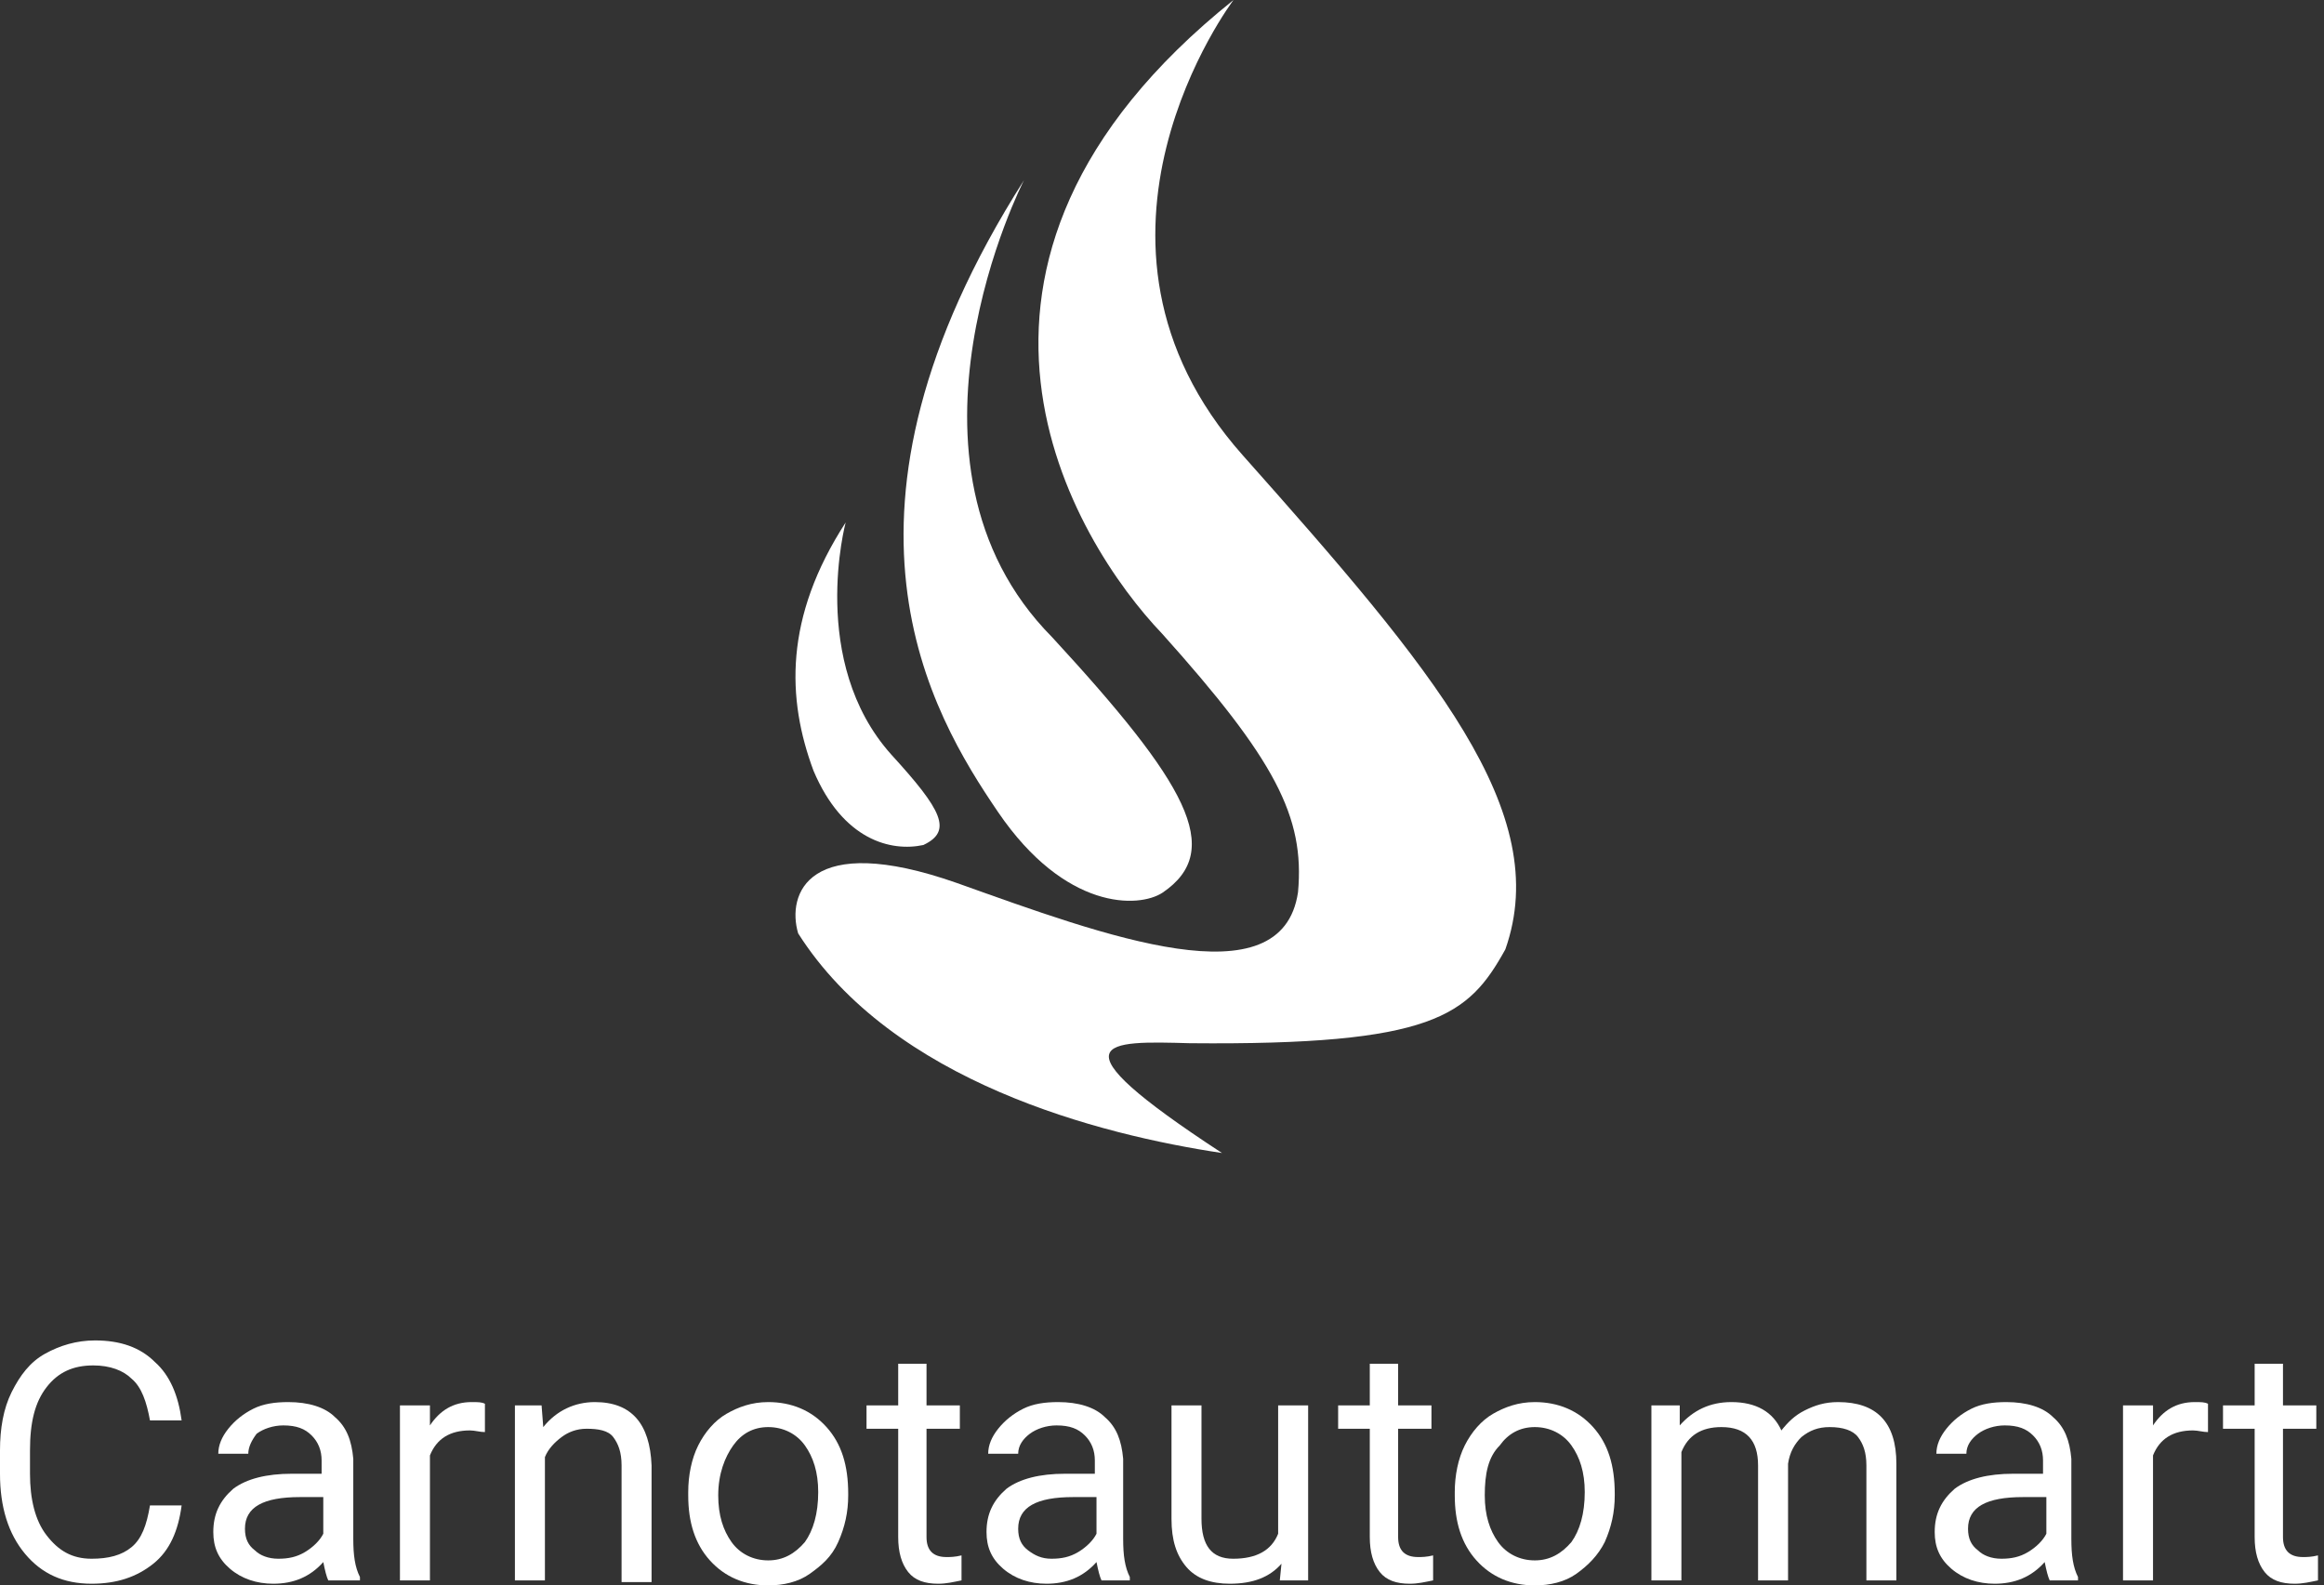 <svg width="129" height="88" viewBox="0 0 129 88" fill="none" xmlns="http://www.w3.org/2000/svg">
<rect x="0" y="0" width="129" height="88" fill="#333333" stroke="none"/>
<path d="M68.47 0C68.47 0 58.369 13.333 68.982 25.27C79.595 37.206 86.244 45.079 83.558 52.698C81.513 56.381 79.595 58.032 66.041 57.905C61.438 57.778 58.113 57.651 67.831 64C61.054 62.984 49.546 60.063 44.304 51.809C43.664 49.651 44.815 46.095 53.126 49.016C61.31 51.937 71.156 55.619 72.05 49.524C72.434 45.333 70.772 42.159 64.507 35.175C59.648 30.095 50.058 14.73 68.47 0Z" fill="white"/>
<path d="M56.84 10C56.84 10 48.789 25.67 58.403 35.371C65.853 43.455 68.016 47.186 64.531 49.549C63.209 50.419 59.123 50.544 55.398 45.072C51.673 39.599 45.063 28.531 56.84 10Z" fill="white"/>
<path d="M46.941 29C46.941 29 44.858 36.728 49.47 41.88C52.296 44.971 52.891 46.13 51.255 46.903C49.47 47.289 46.792 46.645 45.156 42.781C43.668 38.788 43.519 34.281 46.941 29Z" fill="white"/>
<path d="M10.082 83.56C9.897 84.948 9.435 86.058 8.51 86.797C7.585 87.537 6.475 87.907 5.087 87.907C3.515 87.907 2.312 87.353 1.387 86.243C0.462 85.133 0 83.653 0 81.803V80.508C0 79.305 0.185 78.195 0.647 77.27C1.11 76.345 1.665 75.605 2.497 75.143C3.33 74.68 4.255 74.403 5.272 74.403C6.66 74.403 7.77 74.773 8.602 75.605C9.435 76.345 9.897 77.455 10.082 78.843H8.325C8.14 77.825 7.862 76.993 7.307 76.53C6.845 76.068 6.105 75.79 5.18 75.79C4.07 75.79 3.237 76.16 2.59 76.993C1.942 77.825 1.665 78.935 1.665 80.508V81.803C1.665 83.19 1.942 84.393 2.59 85.225C3.237 86.058 3.977 86.52 5.087 86.52C6.012 86.52 6.752 86.335 7.307 85.873C7.862 85.41 8.14 84.67 8.325 83.56H10.082Z" fill="white"/>
<path d="M18.222 87.722C18.13 87.537 18.037 87.168 17.945 86.705C17.205 87.537 16.28 87.907 15.17 87.907C14.245 87.907 13.412 87.63 12.765 87.075C12.117 86.52 11.84 85.873 11.84 85.04C11.84 84.023 12.21 83.283 12.95 82.635C13.69 82.08 14.8 81.803 16.187 81.803H17.852V81.063C17.852 80.508 17.667 80.045 17.297 79.675C16.927 79.305 16.465 79.12 15.725 79.12C15.17 79.12 14.615 79.305 14.245 79.583C13.967 79.953 13.782 80.323 13.782 80.693H12.117C12.117 80.23 12.302 79.768 12.672 79.305C13.042 78.843 13.505 78.473 14.06 78.195C14.615 77.918 15.262 77.825 16.002 77.825C17.112 77.825 18.037 78.103 18.592 78.658C19.24 79.213 19.517 79.953 19.61 80.97V85.41C19.61 86.335 19.702 86.983 19.98 87.537V87.722H18.222ZM15.447 86.52C16.002 86.52 16.465 86.427 16.927 86.15C17.39 85.873 17.76 85.502 17.945 85.133V83.098H16.65C14.615 83.098 13.597 83.653 13.597 84.855C13.597 85.41 13.782 85.78 14.152 86.058C14.43 86.335 14.892 86.52 15.447 86.52Z" fill="white"/>
<path d="M26.917 79.49C26.64 79.49 26.362 79.398 26.085 79.398C24.975 79.398 24.235 79.86 23.865 80.785V87.722H22.2V78.01H23.865V79.12C24.42 78.288 25.16 77.825 26.177 77.825C26.547 77.825 26.732 77.825 26.917 77.918V79.49Z" fill="white"/>
<path d="M30.062 78.01L30.155 79.213C30.895 78.288 31.912 77.825 33.022 77.825C35.057 77.825 36.075 79.028 36.167 81.34V87.815H34.502V81.34C34.502 80.6 34.317 80.138 34.04 79.768C33.762 79.398 33.207 79.305 32.56 79.305C32.005 79.305 31.542 79.49 31.172 79.768C30.802 80.045 30.432 80.415 30.247 80.878V87.722H28.582V78.01H30.062Z" fill="white"/>
<path d="M38.202 82.82C38.202 81.895 38.387 80.97 38.757 80.23C39.127 79.49 39.682 78.843 40.33 78.473C40.977 78.103 41.717 77.825 42.642 77.825C43.937 77.825 45.047 78.288 45.879 79.213C46.712 80.138 47.082 81.34 47.082 82.913V83.005C47.082 83.93 46.897 84.763 46.527 85.595C46.157 86.427 45.602 86.89 44.954 87.353C44.307 87.815 43.474 88 42.642 88C41.347 88 40.237 87.537 39.404 86.612C38.572 85.688 38.202 84.485 38.202 83.005V82.82ZM39.867 83.005C39.867 84.115 40.145 84.948 40.607 85.595C41.069 86.243 41.809 86.612 42.642 86.612C43.474 86.612 44.122 86.243 44.677 85.595C45.139 84.948 45.417 84.023 45.417 82.82C45.417 81.71 45.139 80.878 44.677 80.23C44.215 79.583 43.474 79.213 42.642 79.213C41.809 79.213 41.162 79.583 40.7 80.23C40.237 80.878 39.867 81.803 39.867 83.005Z" fill="white"/>
<path d="M51.429 75.698V78.01H53.279V79.305H51.429V85.318C51.429 85.688 51.522 85.965 51.707 86.15C51.892 86.335 52.169 86.427 52.539 86.427C52.724 86.427 53.002 86.427 53.372 86.335V87.722C52.909 87.815 52.539 87.907 52.077 87.907C51.337 87.907 50.782 87.722 50.412 87.26C50.042 86.797 49.857 86.15 49.857 85.318V79.305H48.099V78.01H49.857V75.698H51.429Z" fill="white"/>
<path d="M61.142 87.722C61.049 87.537 60.957 87.168 60.864 86.705C60.124 87.537 59.199 87.907 58.089 87.907C57.164 87.907 56.332 87.63 55.684 87.075C55.037 86.52 54.759 85.873 54.759 85.04C54.759 84.023 55.129 83.283 55.869 82.635C56.609 82.08 57.719 81.803 59.107 81.803H60.772V81.063C60.772 80.508 60.587 80.045 60.217 79.675C59.847 79.305 59.384 79.12 58.644 79.12C58.089 79.12 57.534 79.305 57.164 79.583C56.794 79.86 56.517 80.23 56.517 80.693H54.852C54.852 80.23 55.037 79.768 55.407 79.305C55.777 78.843 56.239 78.473 56.794 78.195C57.349 77.918 57.997 77.825 58.737 77.825C59.847 77.825 60.772 78.103 61.327 78.658C61.974 79.213 62.252 79.953 62.344 80.97V85.41C62.344 86.335 62.437 86.983 62.714 87.537V87.722H61.142ZM58.367 86.52C58.922 86.52 59.384 86.427 59.847 86.15C60.309 85.873 60.679 85.502 60.864 85.133V83.098H59.569C57.534 83.098 56.517 83.653 56.517 84.855C56.517 85.41 56.702 85.78 57.072 86.058C57.442 86.335 57.812 86.52 58.367 86.52Z" fill="white"/>
<path d="M71.132 86.797C70.484 87.537 69.559 87.907 68.264 87.907C67.247 87.907 66.414 87.63 65.859 86.983C65.304 86.335 65.027 85.503 65.027 84.3V78.01H66.692V84.3C66.692 85.78 67.247 86.52 68.449 86.52C69.744 86.52 70.577 86.058 70.947 85.133V78.01H72.612V87.722H71.039L71.132 86.797Z" fill="white"/>
<path d="M77.607 75.698V78.01H79.457V79.305H77.607V85.318C77.607 85.688 77.699 85.965 77.884 86.15C78.069 86.335 78.347 86.427 78.716 86.427C78.901 86.427 79.179 86.427 79.549 86.335V87.722C79.087 87.815 78.716 87.907 78.254 87.907C77.514 87.907 76.959 87.722 76.589 87.26C76.219 86.797 76.034 86.15 76.034 85.318V79.305H74.277V78.01H76.034V75.698H77.607Z" fill="white"/>
<path d="M80.751 82.82C80.751 81.895 80.936 80.97 81.306 80.23C81.677 79.49 82.231 78.843 82.879 78.473C83.526 78.103 84.266 77.825 85.192 77.825C86.486 77.825 87.596 78.288 88.429 79.213C89.261 80.138 89.631 81.34 89.631 82.913V83.005C89.631 83.93 89.446 84.763 89.076 85.595C88.706 86.335 88.151 86.89 87.504 87.353C86.856 87.815 86.024 88 85.192 88C83.897 88 82.787 87.537 81.954 86.612C81.121 85.688 80.751 84.485 80.751 83.005V82.82ZM82.416 83.005C82.416 84.115 82.694 84.948 83.156 85.595C83.619 86.243 84.359 86.612 85.192 86.612C86.024 86.612 86.671 86.243 87.226 85.595C87.689 84.948 87.966 84.023 87.966 82.82C87.966 81.71 87.689 80.878 87.226 80.23C86.764 79.583 86.024 79.213 85.192 79.213C84.359 79.213 83.712 79.583 83.249 80.23C82.602 80.878 82.416 81.803 82.416 83.005Z" fill="white"/>
<path d="M93.239 78.01V79.12C93.979 78.288 94.904 77.825 96.106 77.825C97.494 77.825 98.419 78.38 98.881 79.398C99.251 78.935 99.621 78.565 100.176 78.288C100.731 78.01 101.286 77.825 102.026 77.825C104.154 77.825 105.264 78.935 105.264 81.248V87.722H103.599V81.34C103.599 80.6 103.414 80.138 103.136 79.768C102.859 79.398 102.304 79.213 101.564 79.213C100.916 79.213 100.454 79.398 99.991 79.768C99.621 80.138 99.344 80.6 99.251 81.248V87.722H97.586V81.34C97.586 79.953 96.939 79.213 95.551 79.213C94.441 79.213 93.701 79.675 93.331 80.6V87.722H91.666V78.01H93.239Z" fill="white"/>
<path d="M113.774 87.722C113.681 87.537 113.589 87.168 113.496 86.705C112.756 87.537 111.831 87.907 110.721 87.907C109.796 87.907 108.964 87.63 108.316 87.075C107.669 86.52 107.391 85.873 107.391 85.04C107.391 84.023 107.761 83.283 108.501 82.635C109.241 82.08 110.351 81.803 111.739 81.803H113.404V81.063C113.404 80.508 113.219 80.045 112.849 79.675C112.479 79.305 112.016 79.12 111.276 79.12C110.721 79.12 110.166 79.305 109.796 79.583C109.426 79.86 109.149 80.23 109.149 80.693H107.484C107.484 80.23 107.669 79.768 108.039 79.305C108.409 78.843 108.871 78.473 109.426 78.195C109.981 77.918 110.629 77.825 111.369 77.825C112.479 77.825 113.404 78.103 113.959 78.658C114.606 79.213 114.884 79.953 114.976 80.97V85.41C114.976 86.335 115.069 86.983 115.346 87.537V87.722H113.774ZM111.091 86.52C111.646 86.52 112.109 86.427 112.571 86.15C113.034 85.873 113.404 85.502 113.589 85.133V83.098H112.294C110.259 83.098 109.241 83.653 109.241 84.855C109.241 85.41 109.426 85.78 109.796 86.058C110.074 86.335 110.536 86.52 111.091 86.52Z" fill="white"/>
<path d="M122.561 79.49C122.284 79.49 122.006 79.398 121.729 79.398C120.619 79.398 119.879 79.86 119.509 80.785V87.722H117.844V78.01H119.509V79.12C120.064 78.288 120.804 77.825 121.821 77.825C122.191 77.825 122.376 77.825 122.561 77.918V79.49Z" fill="white"/>
<path d="M126.723 75.698V78.01H128.573V79.305H126.723V85.318C126.723 85.688 126.816 85.965 127.001 86.15C127.186 86.335 127.463 86.427 127.833 86.427C128.018 86.427 128.296 86.427 128.666 86.335V87.722C128.203 87.815 127.833 87.907 127.371 87.907C126.631 87.907 126.076 87.722 125.706 87.26C125.336 86.797 125.151 86.15 125.151 85.318V79.305H123.394V78.01H125.151V75.698H126.723Z" fill="white"/>
</svg>
